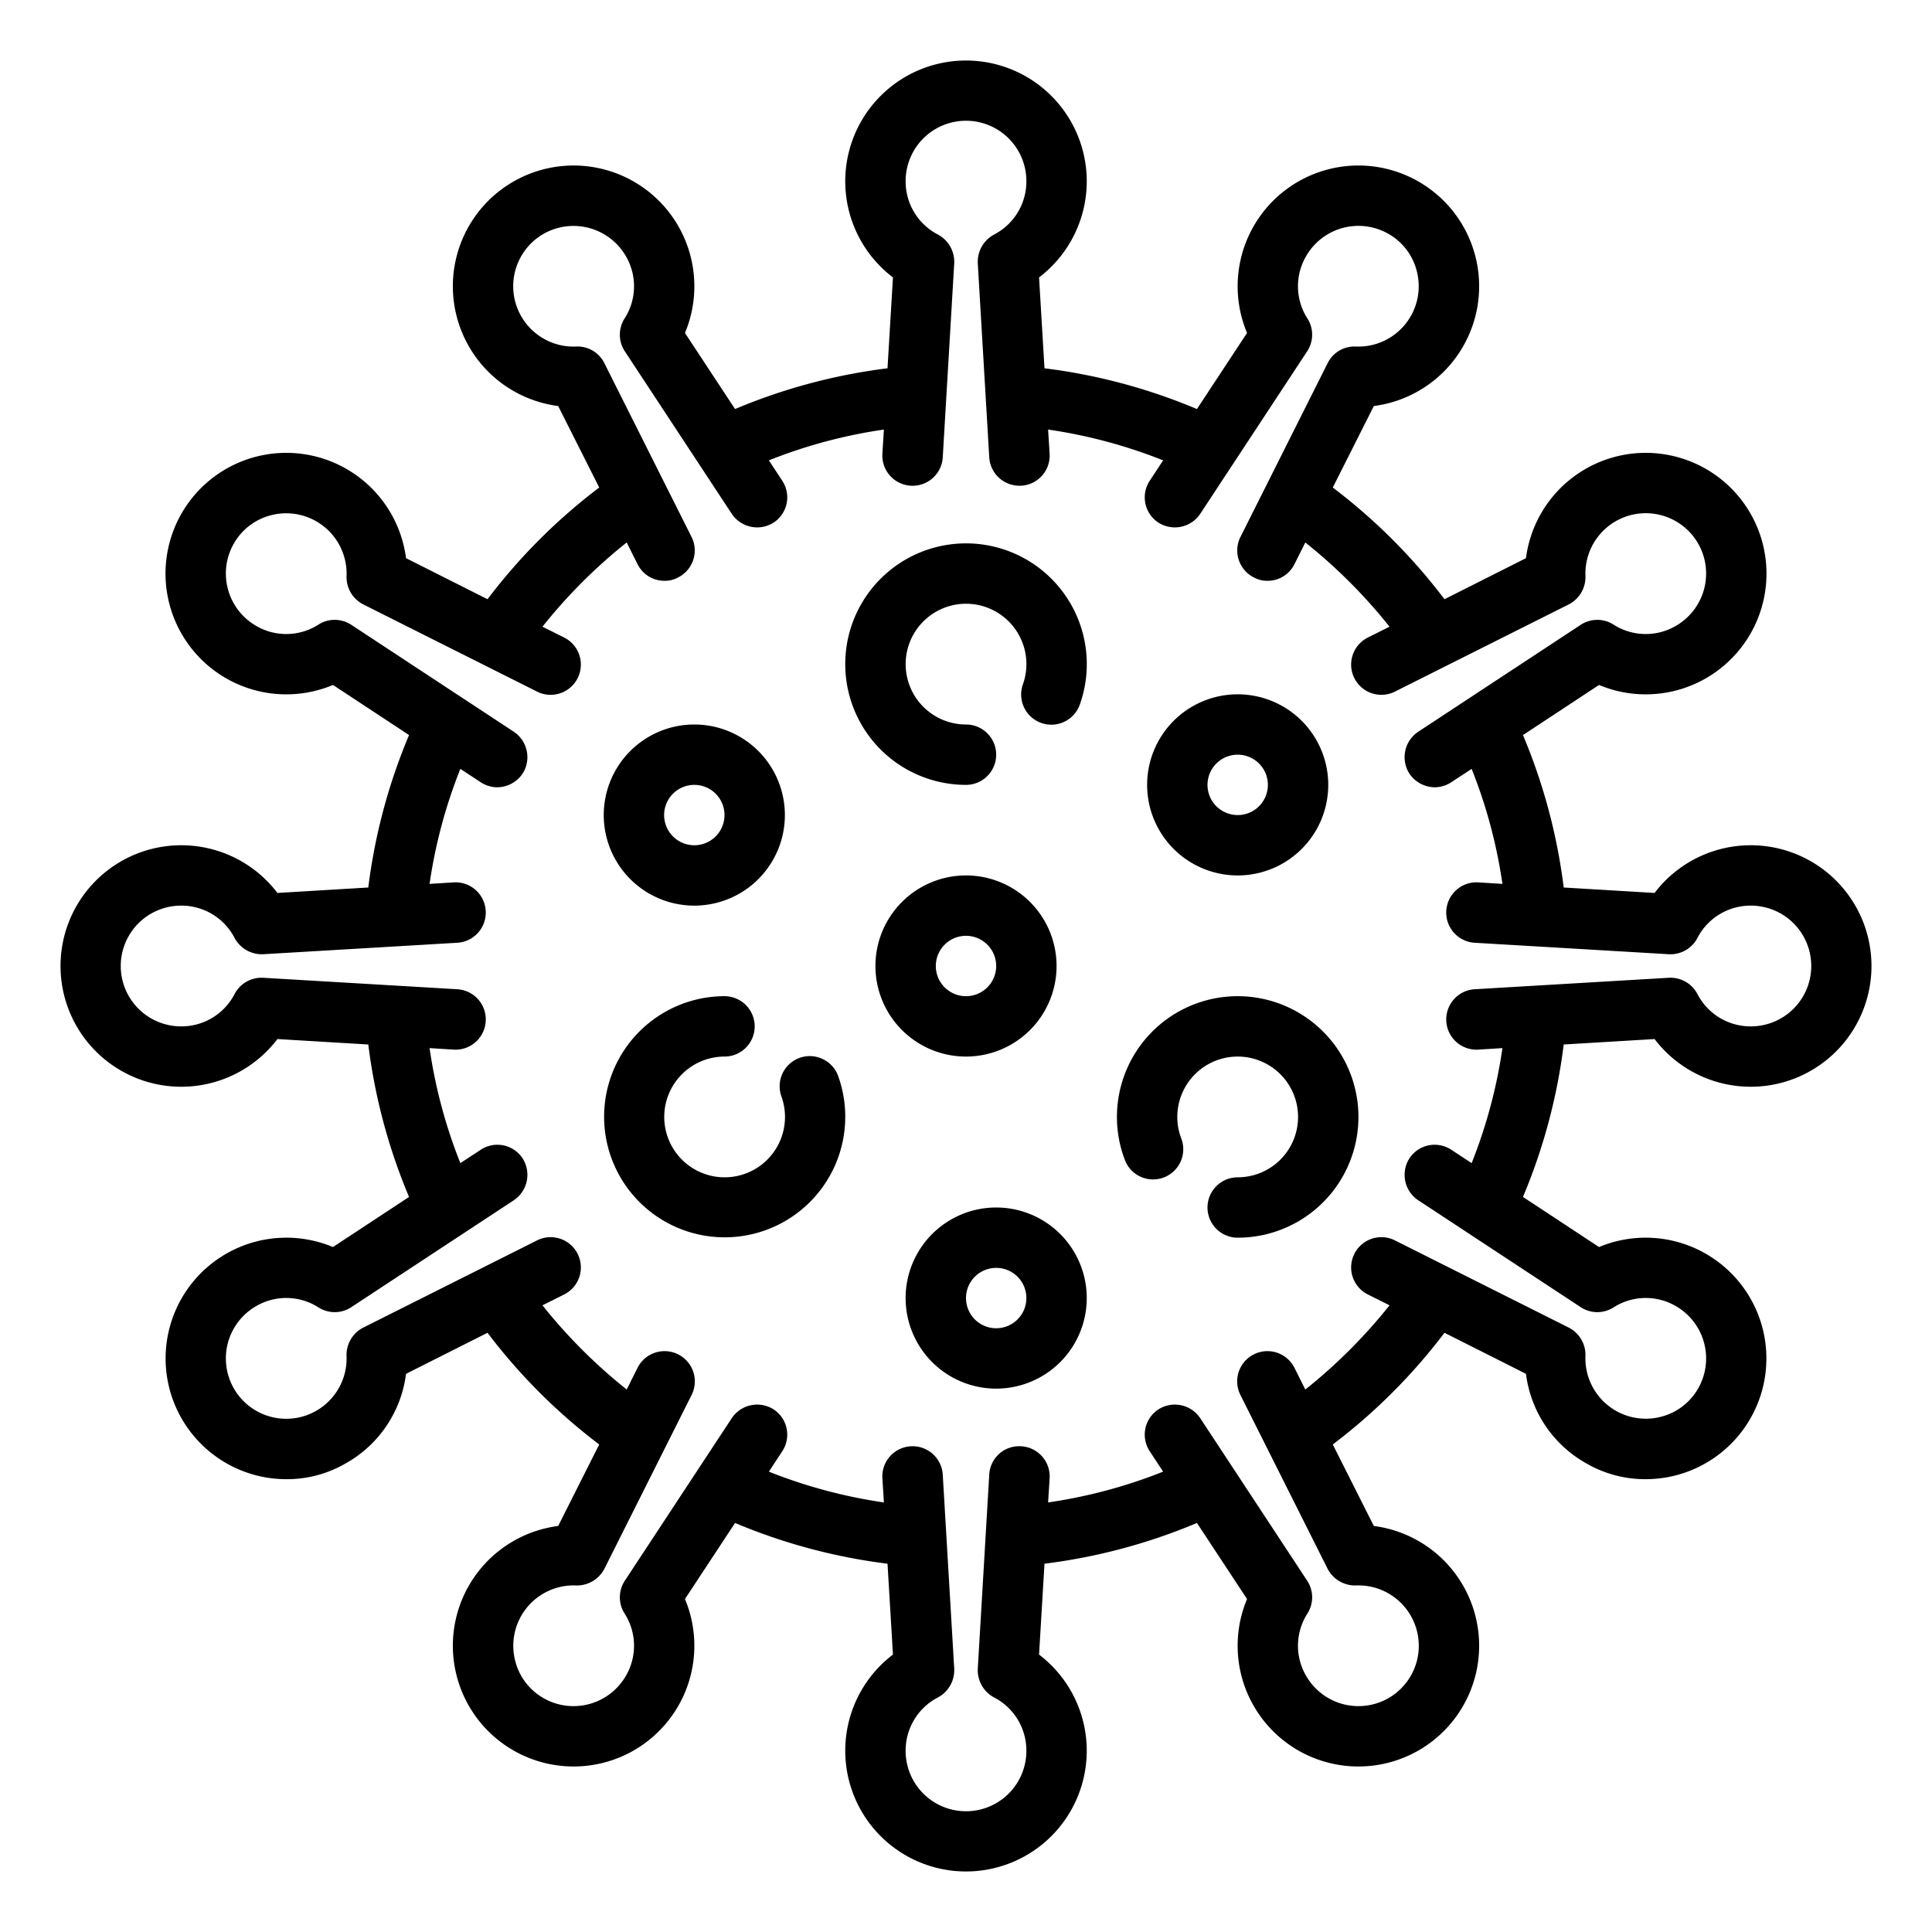 <?xml version="1.0"?>
<svg xmlns="http://www.w3.org/2000/svg" viewBox="0 0 64 64" width="30px" height="30px"><g id="virus-covid19-corona-coronavirus-cell"><path d="M32,18a4,4,0,0,0,0,8,1,1,0,0,0,0-2,2,2,0,1,1,1.885-1.329,1,1,0,0,0,1.885.67A4,4,0,0,0,32,18Z"/><path d="M54.81,34.42a4,4,0,1,0,0-4.84L51.8,29.4a19.044,19.044,0,0,0-1.35-5.05l2.52-1.66a4,4,0,1,0-2.42-4.2l-2.7,1.36a19.071,19.071,0,0,0-3.7-3.7l1.36-2.7a4,4,0,1,0-4.2-2.42l-1.66,2.52A19.044,19.044,0,0,0,34.6,12.2l-.18-3.01a4,4,0,1,0-4.84,0L29.4,12.2a19.044,19.044,0,0,0-5.05,1.35l-1.66-2.52a4,4,0,1,0-4.2,2.42l1.36,2.7a19.071,19.071,0,0,0-3.7,3.7l-2.7-1.36a4,4,0,1,0-2.42,4.2l2.52,1.66A19.044,19.044,0,0,0,12.2,29.4l-3.01.18a4,4,0,1,0,0,4.84l3.01.18a19.044,19.044,0,0,0,1.35,5.05l-2.52,1.66A4,4,0,1,0,9.49,49a3.871,3.871,0,0,0,1.99-.54,3.962,3.962,0,0,0,1.97-2.95l2.7-1.36a19.071,19.071,0,0,0,3.7,3.7l-1.36,2.7a4,4,0,1,0,4.2,2.42l1.66-2.52A19.044,19.044,0,0,0,29.4,51.8l.18,3.01a4,4,0,1,0,4.84,0l.18-3.01a19.044,19.044,0,0,0,5.05-1.35l1.66,2.52a4,4,0,1,0,4.2-2.42l-1.36-2.7a19.071,19.071,0,0,0,3.7-3.7l2.7,1.36a3.962,3.962,0,0,0,1.97,2.95,3.9,3.9,0,0,0,1.99.54,4,4,0,1,0-1.54-7.69l-2.52-1.66A19.044,19.044,0,0,0,51.8,34.6Zm-5.84.35.8-.05a16.76,16.76,0,0,1-1.02,3.81l-.67-.44a1,1,0,0,0-1.39.28,1.013,1.013,0,0,0,.29,1.39l5.38,3.54a1,1,0,0,0,1.09.01,1.977,1.977,0,0,1,2.07-.04A2,2,0,0,1,56.25,46a1.972,1.972,0,0,1-1.22.93,2,2,0,0,1-2.51-2.01,1.016,1.016,0,0,0-.55-.94l-5.76-2.89a1,1,0,0,0-.9,1.79l.72.36a17.529,17.529,0,0,1-2.79,2.79l-.36-.72a1,1,0,0,0-1.79.9l2.89,5.76a1.024,1.024,0,0,0,.94.55A2,2,0,0,1,46,56.25a2,2,0,0,1-2.73-.73,1.977,1.977,0,0,1,.04-2.07,1,1,0,0,0-.01-1.09l-3.54-5.38a1.013,1.013,0,0,0-1.39-.29,1,1,0,0,0-.28,1.39l.44.67a16.76,16.76,0,0,1-3.81,1.02l.05-.8a1,1,0,0,0-.94-1.06.992.992,0,0,0-1.06.94l-.38,6.43a1.025,1.025,0,0,0,.54.95A1.981,1.981,0,0,1,34,58a2,2,0,0,1-4,0,1.981,1.981,0,0,1,1.07-1.77,1.025,1.025,0,0,0,.54-.95l-.38-6.43a1,1,0,1,0-2,.12l.05.8a16.76,16.76,0,0,1-3.81-1.02l.44-.67a1,1,0,0,0-.28-1.39,1.013,1.013,0,0,0-1.39.29L20.7,52.36a1,1,0,0,0-.01,1.09,1.977,1.977,0,0,1,.04,2.07,2,2,0,0,1-2.73.73,1.972,1.972,0,0,1-.93-1.22,2,2,0,0,1,2.01-2.51,1.024,1.024,0,0,0,.94-.55l2.89-5.76a1,1,0,0,0-1.79-.9l-.36.72a17.529,17.529,0,0,1-2.79-2.79l.72-.36a1,1,0,0,0-.9-1.79l-5.76,2.89a1.016,1.016,0,0,0-.55.94A2,2,0,0,1,7.75,46a2,2,0,0,1,.73-2.73,1.977,1.977,0,0,1,2.07.04,1,1,0,0,0,1.09-.01l5.38-3.54a1.013,1.013,0,0,0,.29-1.39,1,1,0,0,0-1.39-.28l-.67.44a16.76,16.76,0,0,1-1.02-3.81l.8.05a1,1,0,0,0,.12-2l-6.43-.38a1.008,1.008,0,0,0-.95.54A1.981,1.981,0,0,1,6,34a2,2,0,0,1,0-4,1.981,1.981,0,0,1,1.77,1.07,1.025,1.025,0,0,0,.95.54l6.43-.38a1,1,0,1,0-.12-2l-.8.05a16.76,16.76,0,0,1,1.02-3.81l.67.44a1.016,1.016,0,0,0,.55.17,1.027,1.027,0,0,0,.84-.45,1.013,1.013,0,0,0-.29-1.39L11.64,20.7a1,1,0,0,0-1.09-.01,1.977,1.977,0,0,1-2.07.04A2,2,0,0,1,7.75,18a1.972,1.972,0,0,1,1.22-.93,2,2,0,0,1,2.51,2.01,1.016,1.016,0,0,0,.55.94l5.76,2.89a1,1,0,0,0,.9-1.79l-.72-.36a17.529,17.529,0,0,1,2.79-2.79l.36.72a.992.992,0,0,0,.89.55.908.908,0,0,0,.45-.11,1,1,0,0,0,.45-1.34l-2.89-5.76a.989.989,0,0,0-.94-.55A2,2,0,0,1,18,7.75a2.006,2.006,0,0,1,2.73.73,1.977,1.977,0,0,1-.04,2.07,1,1,0,0,0,.01,1.09l3.54,5.38a1.013,1.013,0,0,0,1.39.29,1,1,0,0,0,.28-1.39l-.44-.67a16.76,16.76,0,0,1,3.81-1.02l-.05.8a1,1,0,0,0,2,.12l.38-6.43a1.025,1.025,0,0,0-.54-.95A1.981,1.981,0,0,1,30,6a2,2,0,0,1,4,0,1.981,1.981,0,0,1-1.07,1.77,1.025,1.025,0,0,0-.54.95l.38,6.43a1,1,0,0,0,1,.94h.06a1,1,0,0,0,.94-1.06l-.05-.8a16.76,16.76,0,0,1,3.81,1.02l-.44.67a1,1,0,0,0,.28,1.39,1.013,1.013,0,0,0,1.39-.29l3.54-5.38a1,1,0,0,0,.01-1.09,1.977,1.977,0,0,1-.04-2.07A2,2,0,0,1,46,7.75a1.972,1.972,0,0,1,.93,1.22,2,2,0,0,1-2.01,2.51.989.989,0,0,0-.94.55l-2.89,5.76a1,1,0,0,0,.45,1.34.908.908,0,0,0,.45.11.992.992,0,0,0,.89-.55l.36-.72a17.529,17.529,0,0,1,2.79,2.79l-.72.36a1,1,0,0,0,.9,1.79l5.76-2.89a1.016,1.016,0,0,0,.55-.94A2,2,0,0,1,56.25,18a2,2,0,0,1-.73,2.73,1.977,1.977,0,0,1-2.07-.04,1,1,0,0,0-1.09.01l-5.38,3.54a1.013,1.013,0,0,0-.29,1.39,1.027,1.027,0,0,0,.84.45,1.016,1.016,0,0,0,.55-.17l.67-.44a16.76,16.76,0,0,1,1.02,3.81l-.8-.05a1,1,0,0,0-.12,2l6.43.38a1.008,1.008,0,0,0,.95-.54A1.981,1.981,0,0,1,58,30a2,2,0,0,1,0,4,1.981,1.981,0,0,1-1.77-1.07,1.008,1.008,0,0,0-.95-.54l-6.43.38a1,1,0,1,0,.12,2Z"/><path d="M26.486,35.044a1,1,0,0,0-.6,1.279A2,2,0,1,1,24,35a1,1,0,0,0,0-2,3.994,3.994,0,1,0,3.766,2.647A1,1,0,0,0,26.486,35.044Z"/><path d="M41,33a4,4,0,0,0-3.747,5.4,1,1,0,1,0,1.873-.7A1.981,1.981,0,0,1,39,37a2,2,0,1,1,2,2,1,1,0,0,0,0,2,4,4,0,0,0,0-8Z"/><path d="M23,30a3,3,0,1,0-3-3A3,3,0,0,0,23,30Zm0-4a1,1,0,1,1-1,1A1,1,0,0,1,23,26Z"/><path d="M33,40a3,3,0,1,0,3,3A3,3,0,0,0,33,40Zm0,4a1,1,0,1,1,1-1A1,1,0,0,1,33,44Z"/><path d="M41,29a3,3,0,1,0-3-3A3,3,0,0,0,41,29Zm0-4a1,1,0,1,1-1,1A1,1,0,0,1,41,25Z"/><path d="M35,32a3,3,0,1,0-3,3A3,3,0,0,0,35,32Zm-4,0a1,1,0,1,1,1,1A1,1,0,0,1,31,32Z"/></g></svg>
